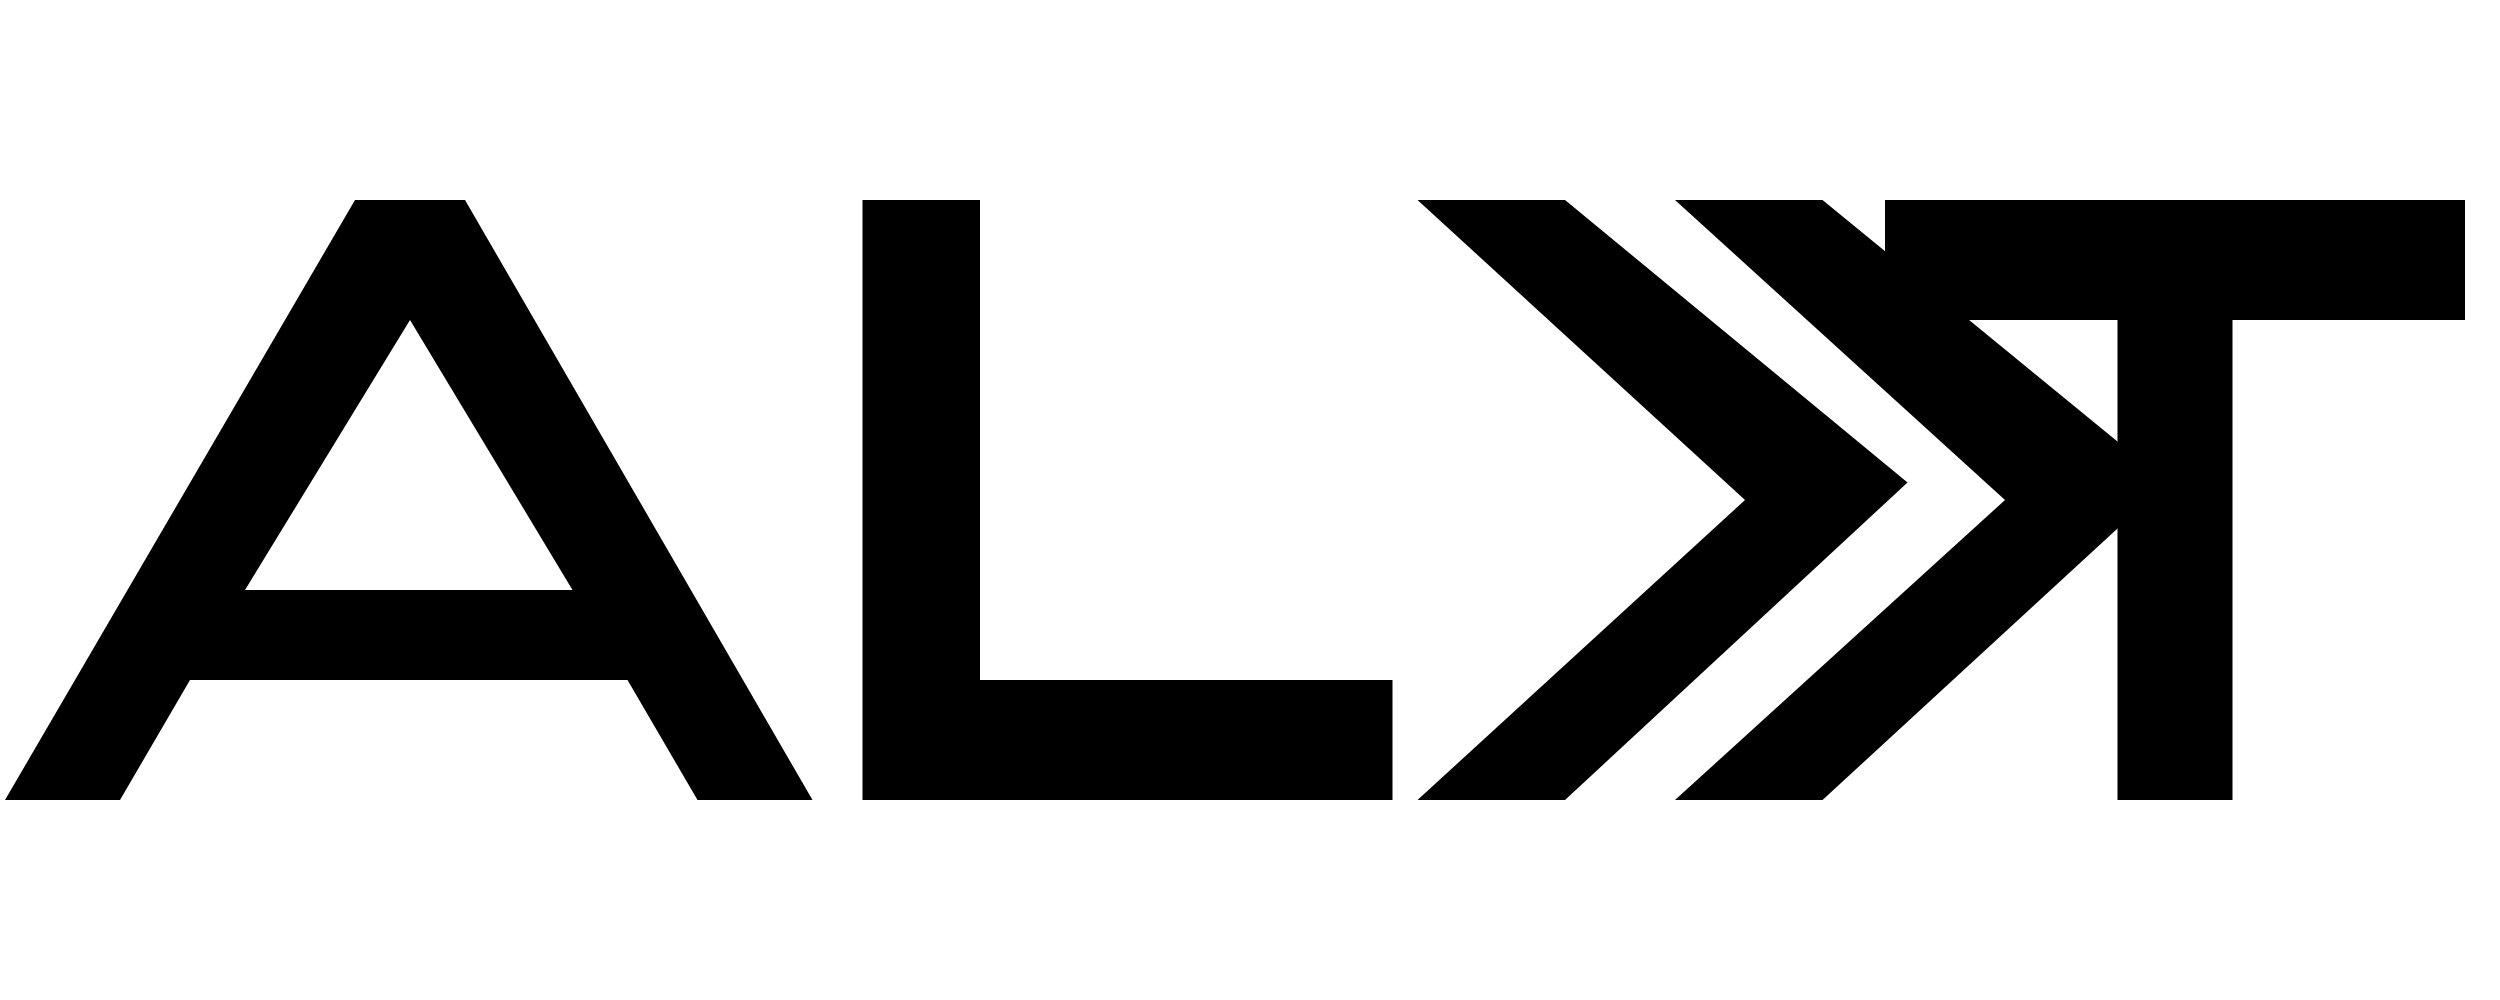 <?xml version="1.0" encoding="UTF-8" standalone="no"?>
<svg width="100" height="40" viewBox="0 0 100 40" fill="none" xmlns="http://www.w3.org/2000/svg">
  <path d="M14.2 8H18.6L32.5 32H27.9L25.1 27.2H7.6L4.8 32H0.2L14.2 8ZM16.4 12.8L9.8 23.6H22.9L16.4 12.8Z" fill="#000000"/>
  <path d="M34.5 8H39.2V27.2H55.7V32H34.5V8Z" fill="#000000"/>
  <path d="M72.9 8L86.7 19.3L72.9 32H67L80.2 20L67 8H72.9Z" fill="#000000"/>
  <path d="M62.6 8L76.3 19.3L62.6 32H56.7L69.8 20L56.7 8H62.6Z" fill="#000000"/>
  <path d="M98.6 8V12.8H89.3V32H84.7V12.8H75.4V8H98.6Z" fill="#000000"/>
</svg> 